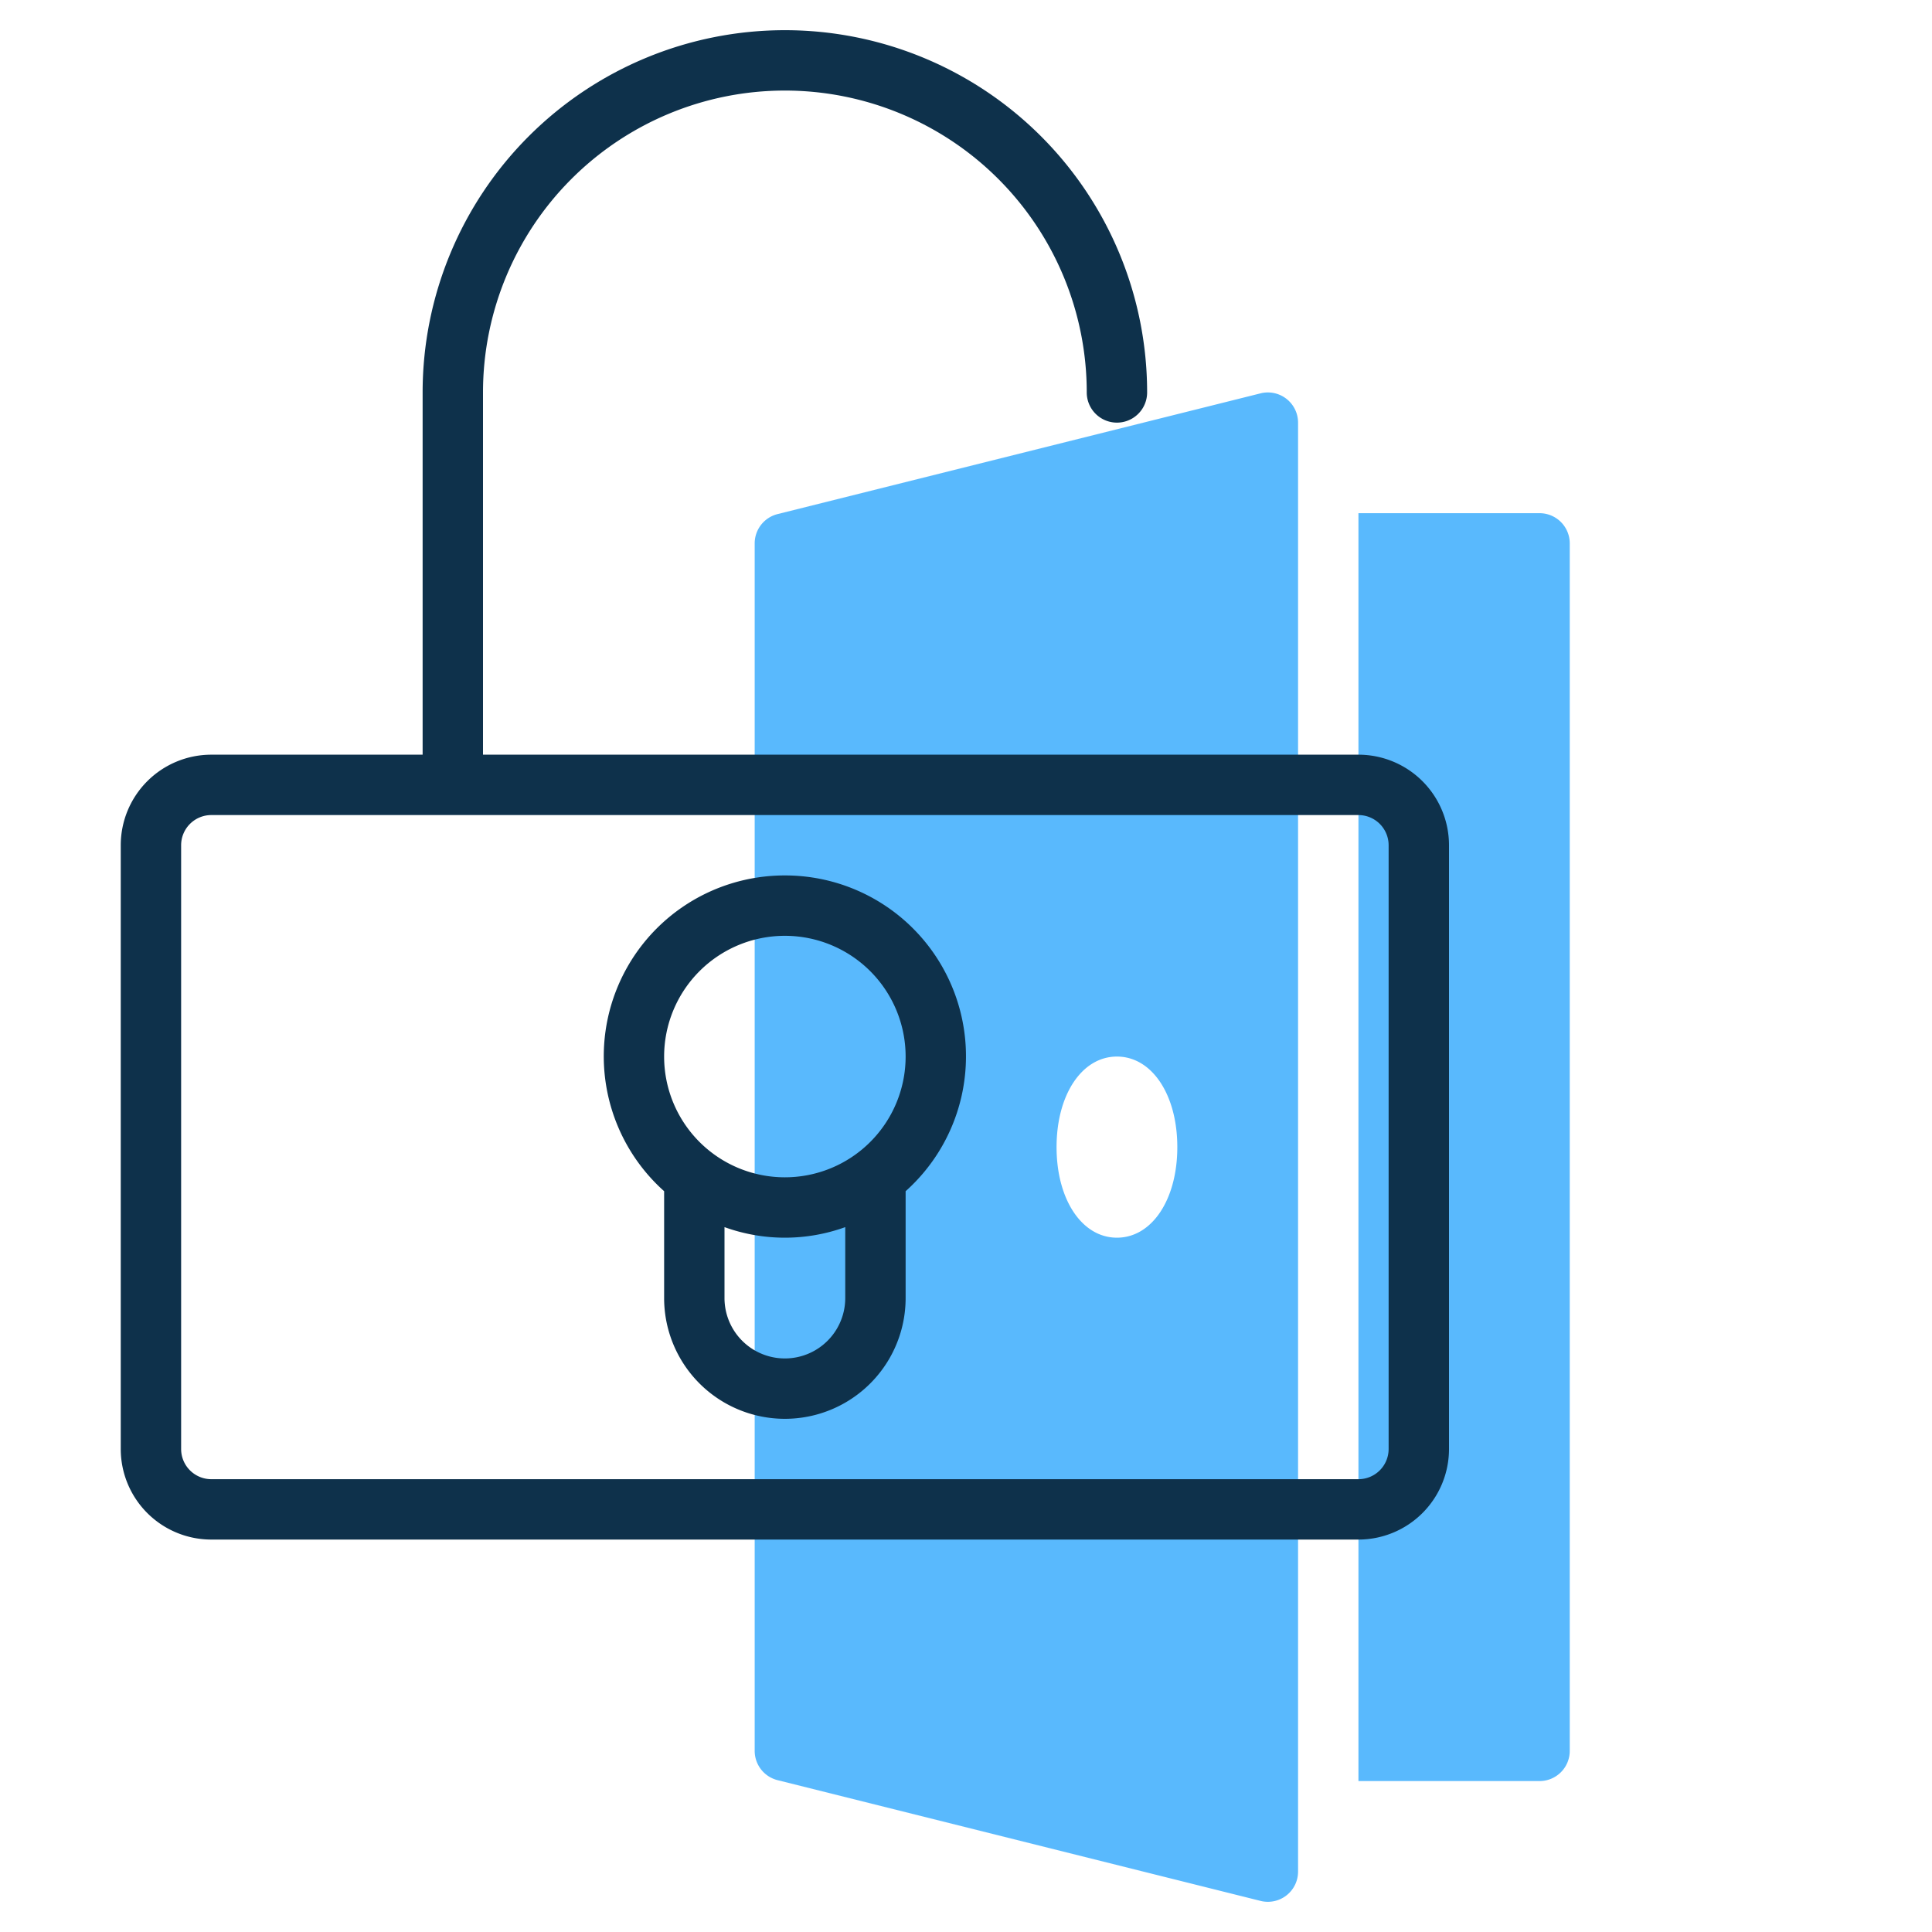 <?xml version="1.0" encoding="UTF-8" standalone="no"?>
<svg
   xmlns:dc="http://purl.org/dc/elements/1.1/"
   xmlns:cc="http://creativecommons.org/ns#"
   xmlns:rdf="http://www.w3.org/1999/02/22-rdf-syntax-ns#"
   xmlns:svg="http://www.w3.org/2000/svg"
   xmlns="http://www.w3.org/2000/svg"
   xmlns:sodipodi="http://sodipodi.sourceforge.net/DTD/sodipodi-0.dtd"
   xmlns:inkscape="http://www.inkscape.org/namespaces/inkscape"
   height="512"
   viewBox="0 0 64 64"
   width="512"
   version="1.1"
   id="svg5151"
   sodipodi:docname="i_padlock_open.svg"
   inkscape:version="0.92.4 (5da689c313, 2019-01-14)">
  <defs
     id="defs5155" />
  <sodipodi:namedview
     pagecolor="#ffffff"
     bordercolor="#666666"
     borderopacity="1"
     objecttolerance="10"
     gridtolerance="10"
     guidetolerance="10"
     inkscape:pageopacity="0"
     inkscape:pageshadow="2"
     inkscape:window-width="1278"
     inkscape:window-height="1408"
     id="namedview5153"
     showgrid="false"
     inkscape:zoom="0.921875"
     inkscape:cx="370.41398"
     inkscape:cy="220.58121"
     inkscape:window-x="1273"
     inkscape:window-y="0"
     inkscape:window-maximized="0"
     inkscape:current-layer="line" />
  <g
     id="line">
    <path
       d="m41.758 13.03-16 4a1 1 0 0 0 -.758.97v40a1 1 0 0 0 .758.97l16 4a1 1 0 0 0 1.242-.97v-48a1 1 0 0 0 -1.242-.97zm-4.758 27.97c-1.159 0-2-1.262-2-3s.841-3 2-3 2 1.262 2 3-.841 3-2 3z"
       fill="#c4a2fc"
       id="path5140"
       style="fill:#59b9fd;fill-opacity:1" />
    <path
       d="m51 17h-6v42h6a1 1 0 0 0 1-1v-40a1 1 0 0 0 -1-1z"
       fill="#c4a2fc"
       id="path5142"
       style="fill:#59b9fd;fill-opacity:1" />
    <g
       fill="#151a6a"
       id="g5148"
       style="fill:#0e314b;fill-opacity:1">
      <path
         d="m45 25h-29v-12a10 10 0 0 1 20 0 1 1 0 0 0 2 0 12 12 0 0 0 -24 0v12h-7a3 3 0 0 0 -3 3v20a3 3 0 0 0 3 3h38a3 3 0 0 0 3-3v-20a3 3 0 0 0 -3-3zm1 23a1 1 0 0 1 -1 1h-38a1 1 0 0 1 -1-1v-20a1 1 0 0 1 1-1h38a1 1 0 0 1 1 1z"
         id="path5144"
         style="fill:#0e314b;fill-opacity:1" />
      <path
         d="m26 29a5.992 5.992 0 0 0 -4 10.46v3.54a4 4 0 0 0 8 0v-3.54a5.992 5.992 0 0 0 -4-10.46zm2 14a2 2 0 0 1 -4 0v-2.35a5.889 5.889 0 0 0 4 0zm-2-4a4 4 0 1 1 4-4 4 4 0 0 1 -4 4z"
         id="path5146"
         style="fill:#0e314b;fill-opacity:1" />
    </g>
  </g>
</svg>
